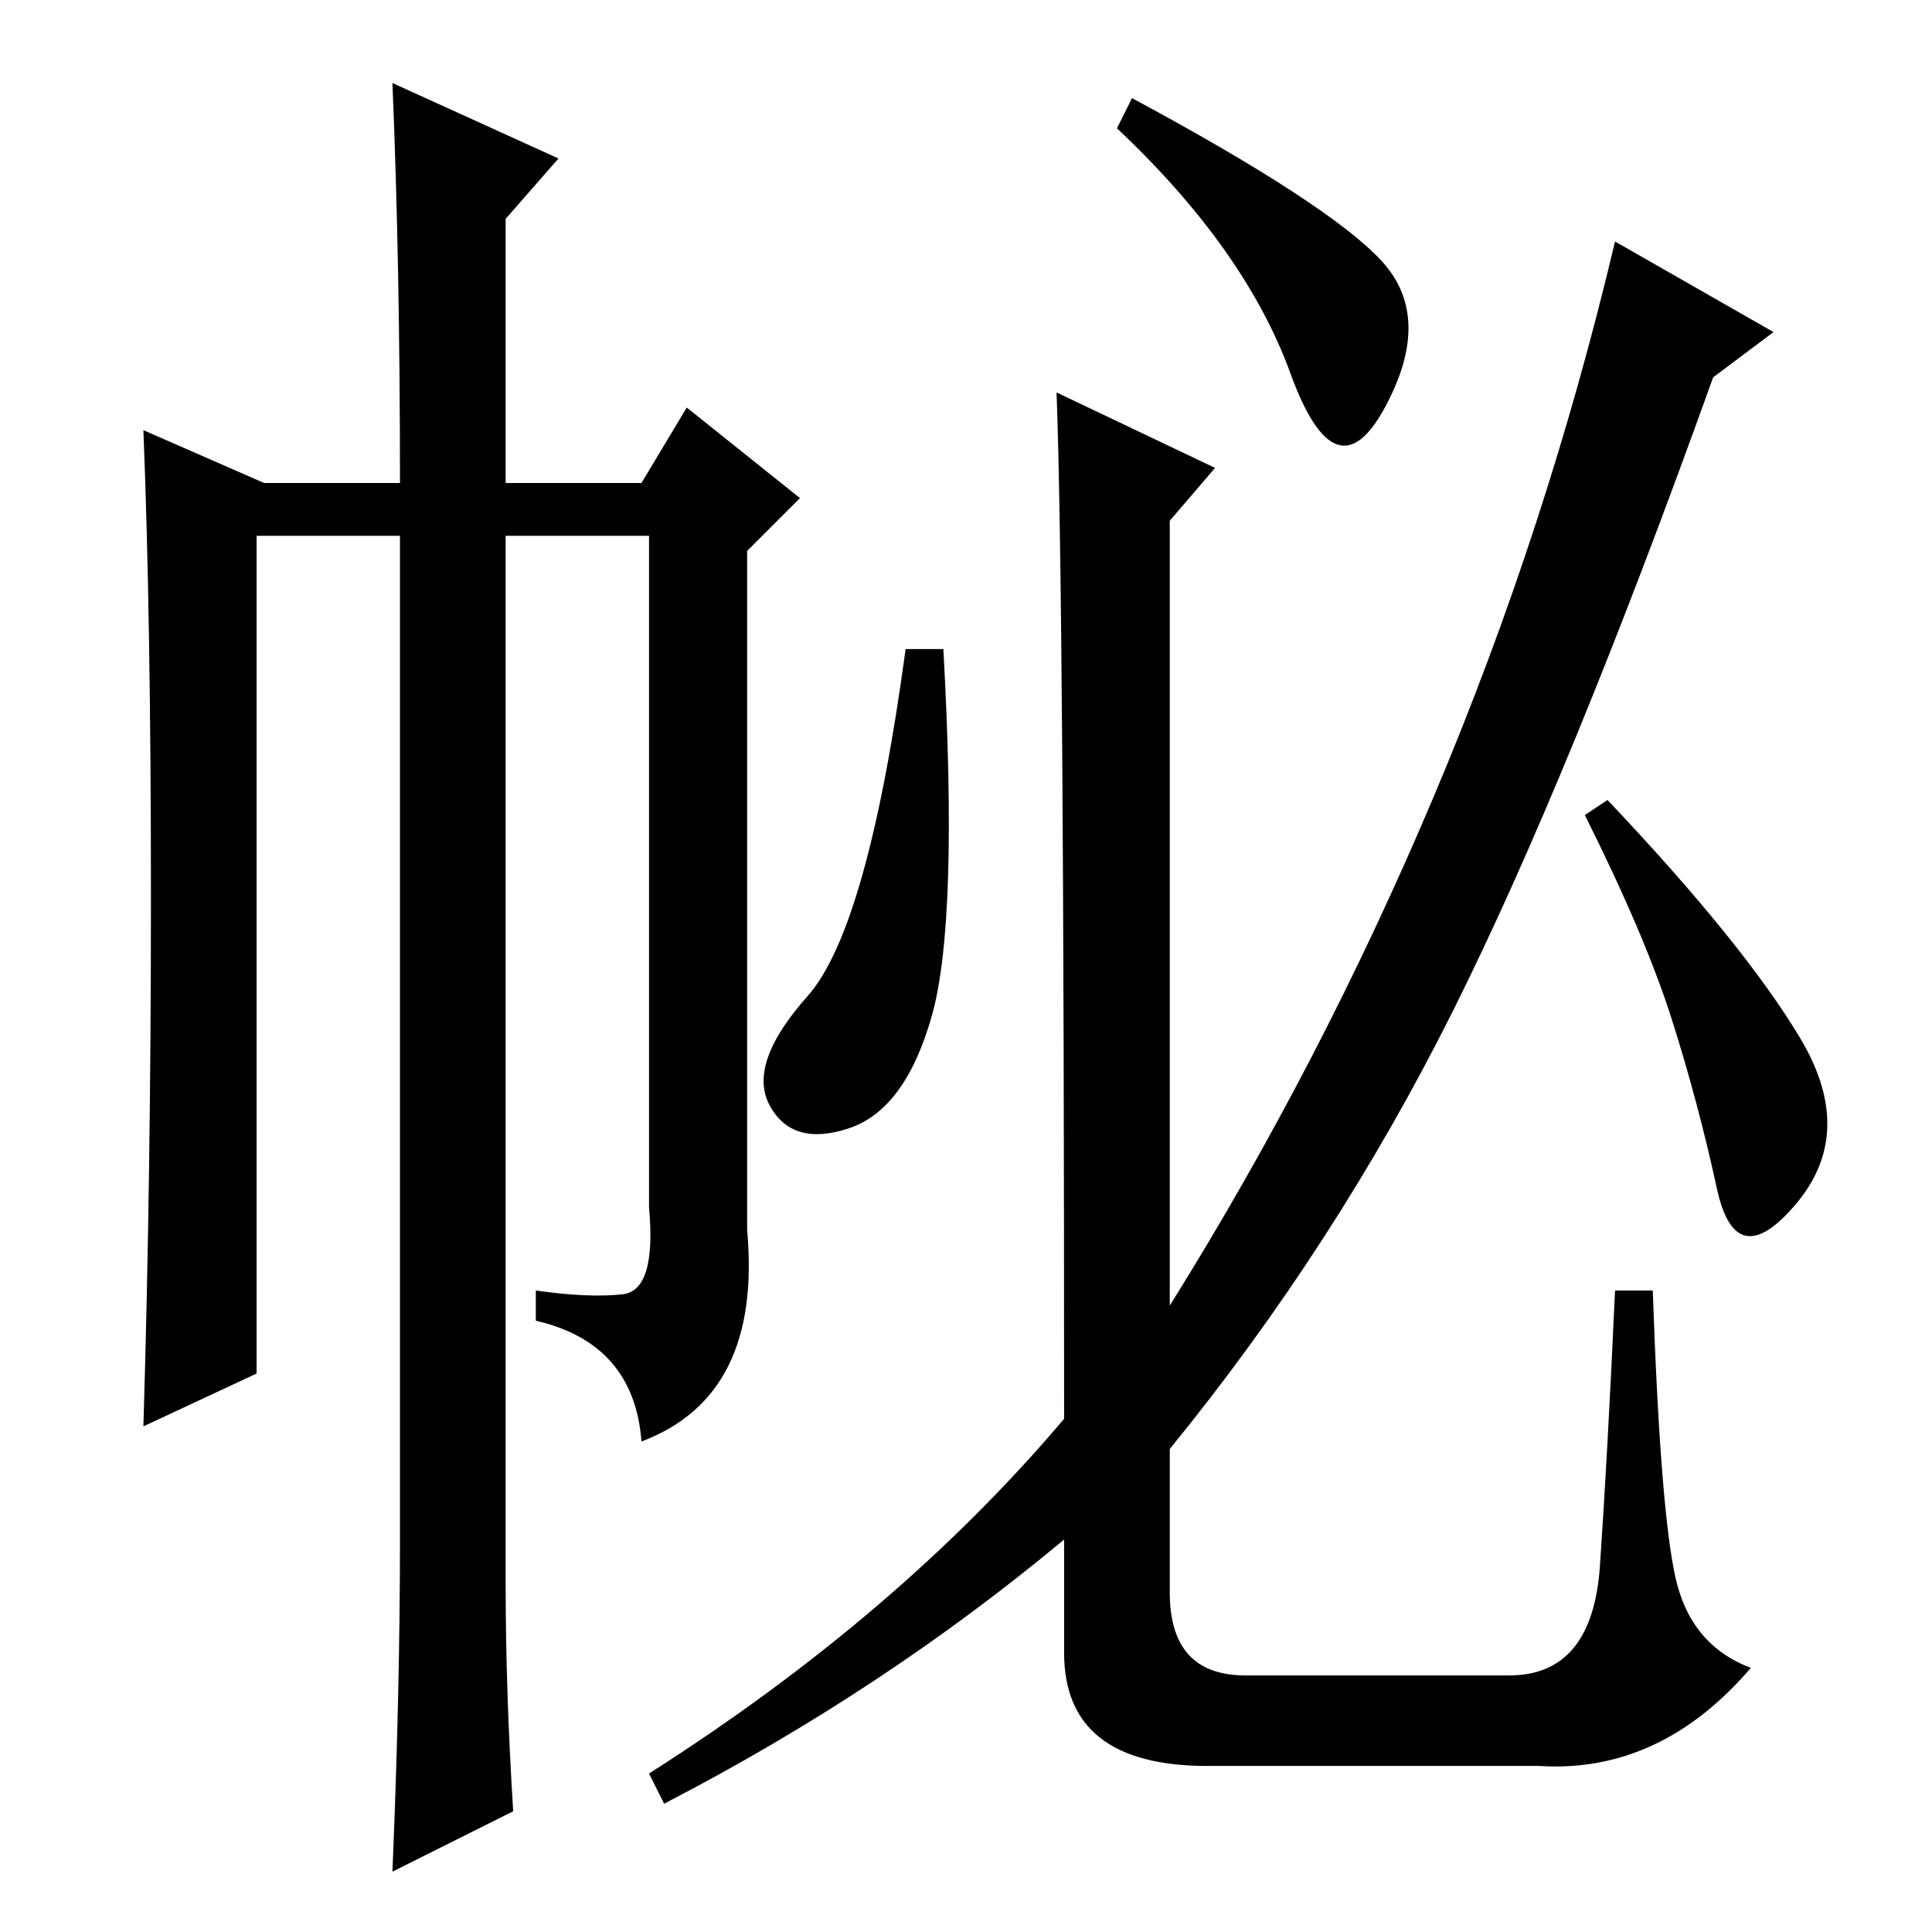 <?xml version="1.0" standalone="no"?>
<!DOCTYPE svg PUBLIC "-//W3C//DTD SVG 1.1//EN" "http://www.w3.org/Graphics/SVG/1.1/DTD/svg11.dtd" >
<svg xmlns="http://www.w3.org/2000/svg" xmlns:xlink="http://www.w3.org/1999/xlink" version="1.1" viewBox="0 -36 256 256">
  <g transform="matrix(1 0 0 -1 0 220)">
   <path fill="currentColor"
d="M123.5 121.5q-3.5 -12.5 -11 -15t-10.5 3t5 14.5t13 46h5q2 -36 -1.5 -48.5zM140 204l21 -10l-6 -7v-104q20 32 35 67.5t24 73.5l21 -12l-8 -6q-19 -53 -34.5 -84t-37.5 -58v-19q0 -11 10 -11h35q11 0 12 14.5t2 36.5h5q1 -29 3 -38t10 -12q-12 -14 -28 -13h-44
q-19 0 -19 15v15q-24 -20 -53 -35l-2 4q33 21 55 47q0 109 -1 136zM183 221.5q7 -7.5 0.5 -19.5t-12.5 4.5t-23 32.5l2 4q26 -14 33 -21.5zM238.5 118.5q7.5 -12.5 -0.5 -22t-10.5 2t-6 22.5t-11.5 27l3 2q18 -19 25.5 -31.5zM52 245l22 -10l-7 -8v-35h18l6 10l15 -12l-7 -7
v-90q2 -22 -14 -28q-1 13 -14 16v4q7 -1 11.5 -0.5t3.5 11.5v89h-19v-139q0 -14 1 -30l-16 -8q1 24 1 44v133h-19v-111l-15 -7q1 33 1 70t-1 62l16 -7h18q0 29 -1 53z" />
  </g>

</svg>
